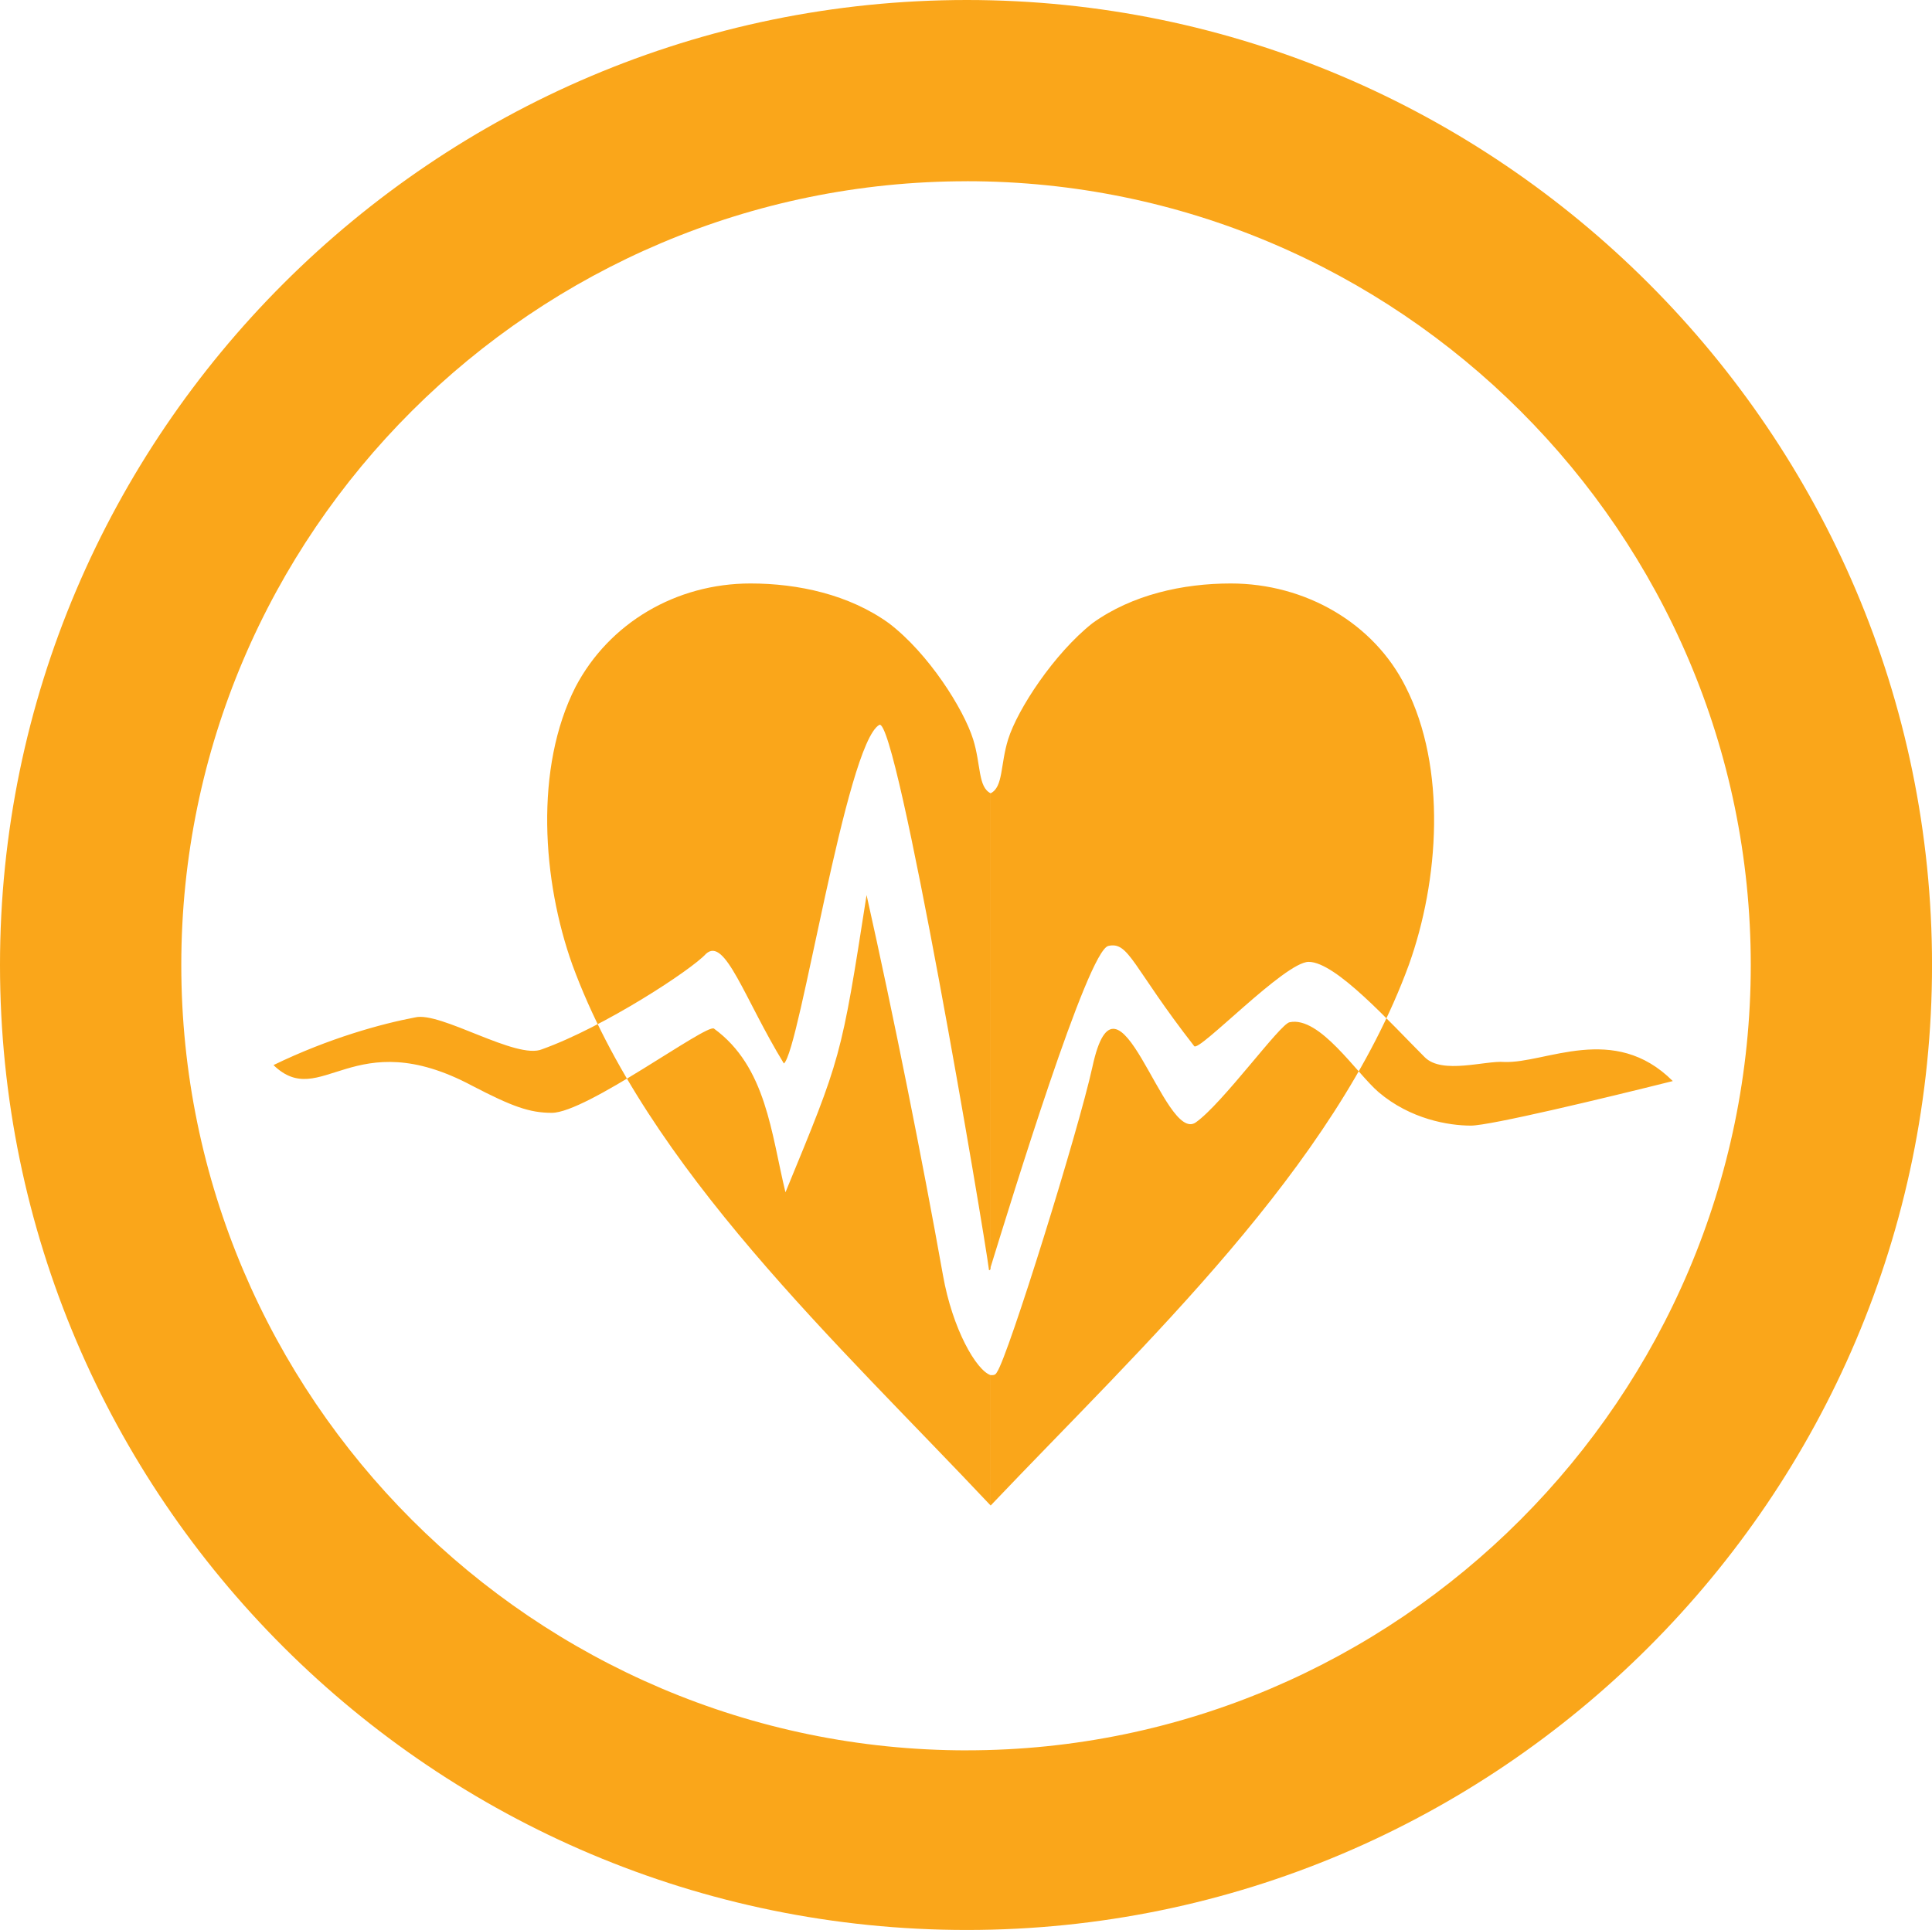 <?xml version="1.0" encoding="utf-8"?>
<!-- Generator: Adobe Illustrator 16.0.0, SVG Export Plug-In . SVG Version: 6.00 Build 0)  -->
<!DOCTYPE svg PUBLIC "-//W3C//DTD SVG 1.1//EN" "http://www.w3.org/Graphics/SVG/1.1/DTD/svg11.dtd">
<svg version="1.1" id="Layer_1" xmlns="http://www.w3.org/2000/svg" xmlns:xlink="http://www.w3.org/1999/xlink" x="0px" y="0px"
         width="63.792px" height="63.74px" viewBox="0 0 63.792 63.74" enable-background="new 0 0 63.792 63.74" xml:space="preserve">
<g>
        <path fill-rule="evenodd" clip-rule="evenodd" fill="#FAA61A" d="M31.923,0c17.536,0,31.87,14.334,31.87,31.87
                c0,17.589-14.334,31.87-31.87,31.87l0,0v-5.933l0,0c14.229,0,25.885-11.656,25.885-25.938c0-14.28-11.656-25.884-25.885-25.884l0,0
                V0L31.923,0z M31.923,63.74C14.334,63.74,0,49.459,0,31.87C0,14.334,14.334,0,31.923,0v5.986C17.642,5.986,5.986,17.59,5.986,31.87
                c0,14.281,11.655,25.938,25.937,25.938V63.74z"/>
        <path fill-rule="evenodd" clip-rule="evenodd" fill="#FAA61A" d="M32.71,49.722L32.71,49.722v-4.306c0.105,0,0.158,0,0.211-0.104
                c0.367-0.524,2.678-7.929,3.15-10.081c0.84-3.885,2.363,2.572,3.412,1.838c0.893-0.631,2.783-3.256,3.098-3.308
                c0.996-0.21,2.205,1.68,2.939,2.31c1.051,0.893,2.311,1.104,3.047,1.104c0.629,0,4.357-0.893,6.666-1.471
                c-1.941-1.942-4.199-0.578-5.564-0.631c-0.631-0.052-2.047,0.421-2.625-0.156c-1.156-1.155-2.939-3.15-3.834-3.15
                c-0.787,0-3.621,2.992-3.779,2.783c-2.047-2.626-2.152-3.466-2.836-3.309c-0.682,0.158-3.201,8.4-3.885,10.605V26.199l0,0
                c0.42-0.209,0.316-0.944,0.578-1.784c0.314-0.998,1.521-2.835,2.783-3.833c1.312-0.945,2.992-1.312,4.566-1.312
                c2.469,0,4.727,1.312,5.775,3.412c1.365,2.678,1.104,6.406,0.105,9.188C44.052,38.591,37.802,44.366,32.71,49.722z M32.71,49.722
                C27.67,44.366,21.37,38.591,18.901,31.87c-0.996-2.782-1.26-6.511,0.105-9.188c1.103-2.1,3.309-3.412,5.775-3.412
                c1.575,0,3.256,0.367,4.568,1.312c1.312,0.998,2.468,2.835,2.782,3.833c0.263,0.84,0.157,1.575,0.578,1.784v15.646
                c0,0.053,0,0.105-0.053,0.105c-0.157-1.26-3.045-18.324-3.623-18.01c-1.103,0.631-2.625,10.764-3.15,11.184
                c-1.312-2.152-1.942-4.199-2.572-3.623c-0.473,0.525-3.36,2.416-5.407,3.15c-0.841,0.368-3.361-1.26-4.201-1.049
                c-1.103,0.209-2.836,0.682-4.673,1.574c1.575,1.523,2.625-1.417,6.563,0.684c1.312,0.682,1.89,0.893,2.625,0.893
                c1.154,0,5.093-2.941,5.355-2.783c1.732,1.26,1.889,3.465,2.362,5.408c1.837-4.463,1.837-4.411,2.678-9.818
                c0.893,3.99,1.837,8.715,2.521,12.548c0.314,1.786,1.103,3.151,1.575,3.308V49.722z"/>
</g>
</svg>
